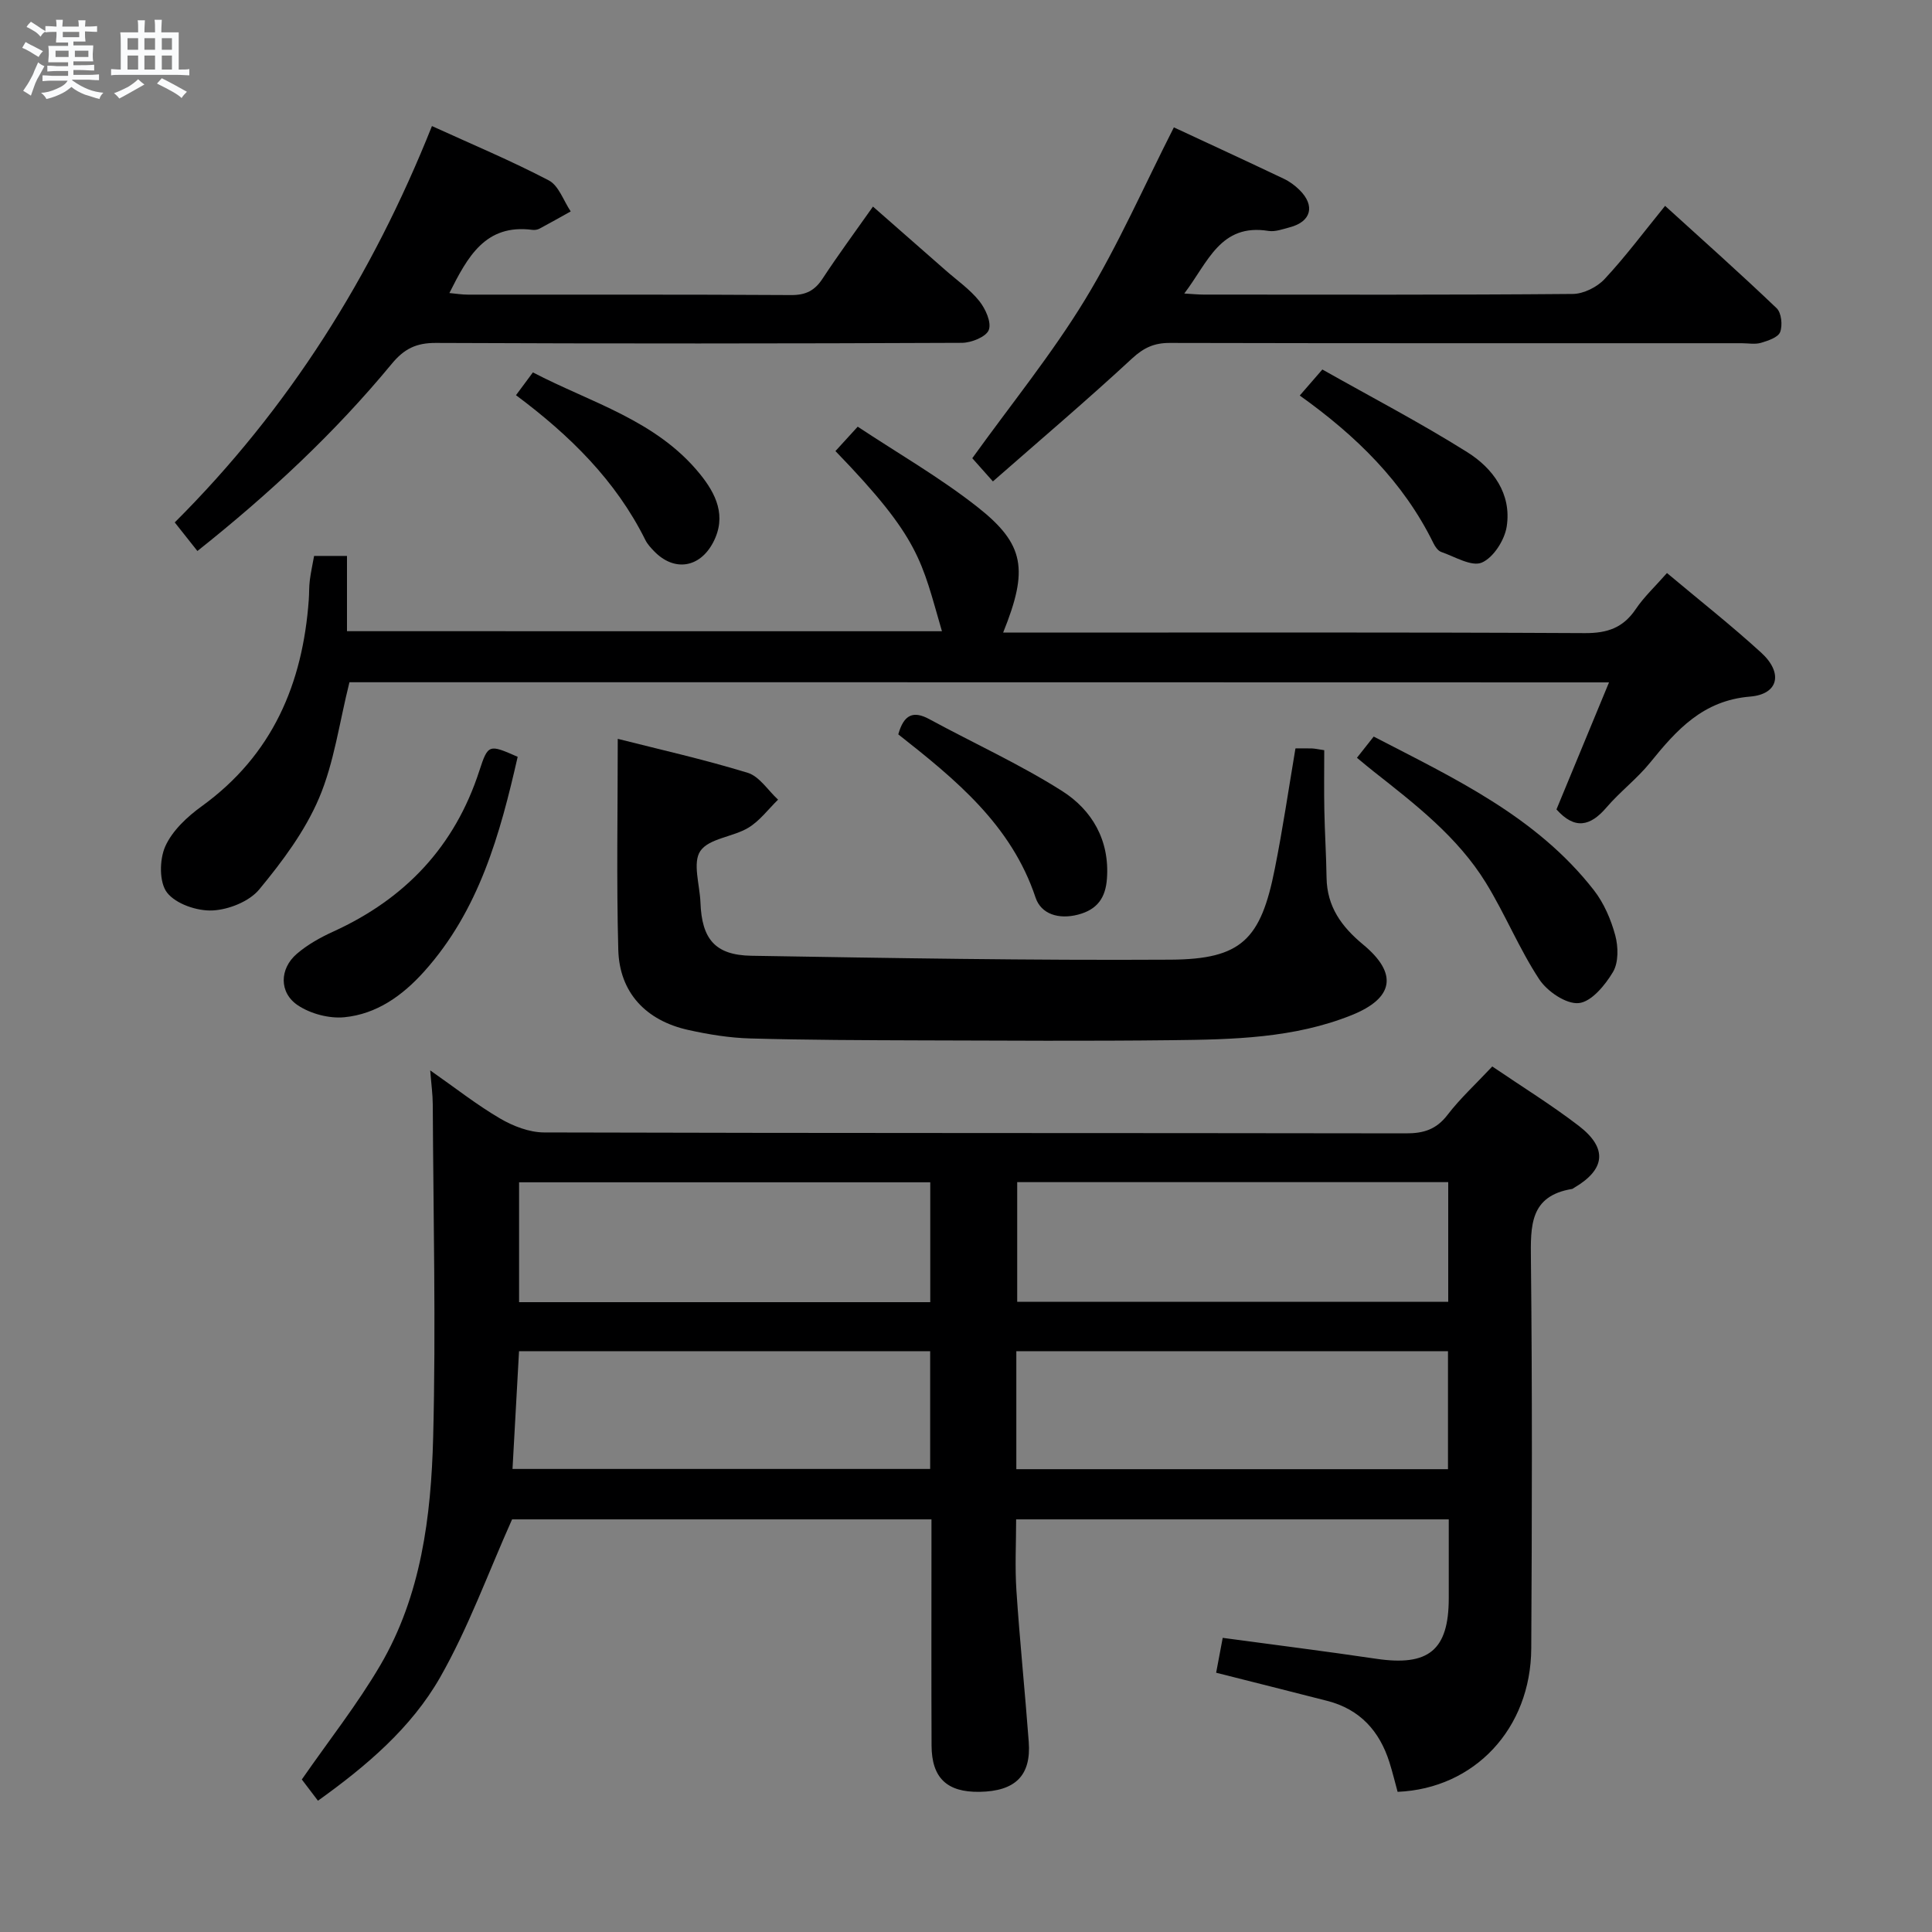 <svg enable-background="new 0 0 400 400" viewBox="0 0 400 400" xmlns="http://www.w3.org/2000/svg"><rect x="0" y="0" width="400" height="400" fill="#808080" stroke="none"/><path d="m6.8 9.5c.6.3 1.3.7 2.1 1.1-.4.4-.7.8-.9 1.2-.7-.4-1.3-.8-1.8-1.1s-1.1-.6-1.6-.8c.2-.4.5-.8.7-1.2.4.2.8.5 1.5.8zm.9 6.9c-.3.6-.5 1.1-.7 1.7s-.4 1.1-.6 1.7c-.6-.4-1.1-.7-1.6-1 .7-1 1.2-1.8 1.5-2.4.3-.5.6-1.1.8-1.7.3-.6.5-1.2.8-1.8.3.3.8.6 1.3.8-.7 1.3-1.2 2.2-1.5 2.7zm.1-11c.4.3 1 .7 1.7 1.1-.5.2-.8.6-1.1 1.1-.5-.6-1-1-1.4-1.2s-.9-.6-1.5-.8c.2-.4.5-.7.9-1.1.5.3.9.6 1.4.9zm10.5 13.1c1 .4 2 .6 3.1.7-.4.4-.7.8-.8 1.3-.9-.2-1.9-.6-3-.9-1-.4-2-.9-2.8-1.6-.5.4-1.1.9-1.9 1.3s-1.9.9-3.3 1.2c-.1-.3-.5-.8-1.1-1.3 1 0 2.1-.3 3.2-.8 1.2-.5 1.9-1 2.3-1.7h-3.2c-.4 0-1 0-2 .1v-1.2c1 0 1.7.1 2 .1h3.3v-1h-2.3c-.2 0-.9 0-2 .1v-1.2c1.2 0 1.9.1 2 .1h2.3v-.8h-4.1c0-.7.1-1.2.1-1.6 0-.5 0-1.1-.1-1.8h4.1v-.7h-2.5c0-.6.1-1.1.1-1.6v-.6h-.5c-.4 0-1 0-1.8.1v-1.3c1.2 0 1.9.1 2.1.1h.2c0-.3 0-.8-.1-1.4h1.4c0 .6-.1 1-.1 1.4h3.4c0-.4 0-.8-.1-1.3h1.5c0 .4-.1.9-.1 1.3.7 0 1.5 0 2.5-.1v1.2c-1 0-1.8-.1-2.5-.1v.6c0 .3 0 .8.1 1.5h-2.5v.8h4.1c0 .7-.1 1.3-.1 1.8s0 1 .1 1.5h-4.1v.8h1.4c.8 0 1.8 0 2.9-.1v1.2c-1 0-1.9-.1-2.8-.1h-1.5v1h3.2c.3 0 1 0 2.1-.1v1.2c-1.1 0-1.8-.1-2.1-.1h-3.4l-.1.1c1.4 1 2.4 1.5 3.4 1.9zm-4.1-6.7v-1.3h-2.7v1.3zm2.2-4.1v-1.1h-3.4v1.1zm1.9 4.1v-1.3h-2.8v1.3z" fill="#fafbfc"/><path d="m37 6.7v2.3 5.4c1 0 1.8 0 2.2-.1v1.3c-.6 0-1.5-.1-2.5-.1h-11.9c-.7 0-1.3 0-1.8.1v-1.3c.5 0 1.1.1 2 .1v-5.2c0-1 0-1.8-.1-2.5h3.7c0-1.3 0-2.1-.1-2.5h1.5c0 .4-.1 1.3-.1 2.5h2.2c0-1.2 0-2.1-.1-2.6h1.5c0 .4-.1 1.3-.1 2.6zm-12.3 13.7c-.3-.4-.7-.8-1.1-1.1 1.1-.4 2.1-.9 2.9-1.3.8-.5 1.5-1 2.1-1.6.4.4.9.8 1.3 1.1-2.5 1.4-4.2 2.4-5.2 2.9zm3.9-10.1v-2.4h-2.2v2.4zm0 4.1v-2.9h-2.2v2.9zm3.5-4.1v-2.4h-2.2v2.4zm0 4.1v-2.9h-2.2v2.9zm.4 2.9 1-1.1c.6.3 1.4.7 2.5 1.3s2 1.1 2.7 1.5c-.4.4-.8.8-1.1 1.3-.8-.8-2.5-1.7-5.1-3zm3.1-7v-2.4h-2.1v2.4zm0 4.1v-2.9h-2.1v2.9z" fill="#fafbfc"/><g fill="#000001"><path d="m308.96 220.8c6.18 4.21 12.28 7.97 17.93 12.31 6.01 4.63 5.48 9.03-.99 12.81-.14.08-.28.22-.43.24-8.78 1.45-8.58 7.66-8.51 14.64.29 26.83.22 53.66.07 80.49-.09 16.62-11.76 29.02-27.67 29.69-.55-2.01-1.05-4.08-1.69-6.11-2.05-6.49-6.12-10.99-12.87-12.72-7.52-1.93-15.06-3.82-23.01-5.83.43-2.3.88-4.67 1.36-7.22 10.8 1.46 21.31 2.78 31.77 4.33 10.84 1.61 15.02-1.77 15.03-12.51 0-5.32 0-10.64 0-16.35-29.86 0-59.42 0-89.57 0 0 4.91-.27 9.85.06 14.75.69 10.45 1.77 20.87 2.55 31.31.52 6.98-2.78 10.23-10.18 10.35-6.74.11-9.91-2.87-9.94-9.57-.06-13.67-.02-27.33-.02-41 0-1.81 0-3.63 0-5.84-29.59 0-58.82 0-86.83 0-5.02 11.24-9.07 22.49-14.91 32.73-5.96 10.44-15.21 18.31-25.28 25.52-1.43-1.88-2.61-3.43-3.34-4.4 5.61-8.09 11.49-15.54 16.24-23.64 8.48-14.47 10.52-30.82 10.95-47.12.59-22.98.03-45.98-.08-68.97-.01-2.09-.3-4.17-.53-7.08 5.21 3.64 9.64 7.14 14.46 9.96 2.7 1.58 6.05 2.88 9.11 2.89 59.49.17 118.99.09 178.48.19 3.64.01 6.26-.82 8.56-3.81 2.6-3.4 5.82-6.35 9.28-10.04zm-9.12 23.95c-30.03 0-59.6 0-89.24 0v24.78h89.24c0-8.38 0-16.35 0-24.78zm-.05 35c-29.99 0-59.56 0-89.37 0v24.43h89.37c0-8.23 0-16.04 0-24.43zm-107.19-34.97c-28.56 0-56.78 0-85.13 0v24.82h85.13c0-8.29 0-16.24 0-24.82zm-.02 34.97c-28.47 0-56.69 0-85.12 0-.45 8.18-.89 16.04-1.35 24.38h86.47c0-8.19 0-16.11 0-24.38z"/><path d="m72.35 141.25c-2.11 8.41-3.17 16.64-6.3 24-2.91 6.84-7.59 13.11-12.38 18.9-2.07 2.5-6.33 4.19-9.68 4.35-3.18.15-7.57-1.34-9.4-3.69-1.65-2.11-1.59-6.84-.38-9.56 1.46-3.28 4.57-6.17 7.59-8.35 14.61-10.58 20.88-25.33 22.13-42.74.1-1.33.04-2.67.21-3.99.2-1.62.56-3.23.89-5.07h6.81v15.58c41.33 0 82.26 0 123.18.01-4.25-14.56-4.41-19.09-22.05-37.3 1.29-1.41 2.6-2.85 4.61-5.05 8.32 5.51 16.96 10.48 24.73 16.58 9.9 7.77 10.63 13.03 5.38 26.05h5.5c38.32 0 76.64-.09 114.97.11 4.64.02 7.89-1.1 10.49-4.95 1.74-2.58 4.09-4.76 6.48-7.49 6.66 5.59 13.29 10.81 19.51 16.49 4.55 4.15 3.64 8.6-2.29 9.09-9.8.81-15.21 6.89-20.7 13.66-2.71 3.35-6.24 6.02-9.05 9.3-3.35 3.91-6.56 4.64-10.35.4 3.51-8.48 7.09-17.14 10.88-26.3-87.57-.03-174.3-.03-260.78-.03z"/><path d="m268.21 154.95c1.48 0 2.47-.03 3.46.01.64.03 1.27.18 2.5.36 0 4.18-.06 8.3.02 12.43.09 4.66.39 9.31.46 13.96.09 5.99 3.07 10.12 7.57 13.85 7.24 5.99 6.39 11.09-2.37 14.61-11.94 4.8-24.64 5.05-37.26 5.19-17.29.2-34.59.09-51.88.04-11.79-.04-23.59-.07-35.38-.4-4.28-.12-8.6-.82-12.8-1.75-8.84-1.95-14.28-7.78-14.52-16.59-.39-14.42-.11-28.86-.11-43.69 8.4 2.13 17.76 4.23 26.9 7.03 2.44.75 4.21 3.65 6.29 5.56-2.03 1.98-3.8 4.4-6.16 5.82-3.19 1.92-8.14 2.19-9.93 4.81-1.65 2.42-.12 7.01.02 10.64.27 7.58 3.02 10.92 10.53 11.05 28.93.48 57.87.98 86.8.81 14.67-.09 18.69-4.15 21.59-18.85 1.63-8.14 2.83-16.33 4.27-24.89z"/><path d="m40.87 114.08c-1.69-2.14-3.02-3.82-4.69-5.92 23.57-23.5 40.88-51.01 53.25-82.06 8.29 3.78 16.41 7.18 24.19 11.25 2.07 1.08 3.05 4.22 4.54 6.42-2.16 1.2-4.3 2.42-6.48 3.58-.42.22-.99.3-1.46.24-9.76-1.27-13.42 5.62-17.18 13.08 1.38.13 2.6.33 3.82.33 22.32.02 44.63-.05 66.94.09 3.03.02 4.89-.93 6.51-3.41 3.19-4.86 6.64-9.54 10.43-14.91 5.15 4.52 10.09 8.84 15.01 13.17 2.37 2.09 5.04 3.94 6.99 6.37 1.29 1.61 2.57 4.42 1.98 6-.53 1.42-3.6 2.66-5.56 2.67-36.3.16-72.61.18-108.91.02-4.07-.02-6.58 1.21-9.17 4.36-11.78 14.26-25.25 26.83-40.21 38.72z"/><path d="m205.57 99.67c-2.26-2.54-3.54-3.99-4.27-4.8 8.06-11.21 16.48-21.56 23.35-32.84 6.88-11.31 12.23-23.55 18.39-35.66 7.22 3.36 15.02 6.96 22.78 10.65 1.18.56 2.3 1.39 3.23 2.31 3.3 3.26 2.42 6.57-2.02 7.73-1.44.38-3.01.97-4.4.75-10-1.61-12.52 6.51-17.44 12.96 1.84.11 2.91.22 3.99.22 25.48.01 50.97.09 76.45-.13 2.24-.02 5.03-1.42 6.58-3.08 4.3-4.61 8.09-9.7 12.53-15.16 7.8 7.09 15.58 14.01 23.1 21.2.99.95 1.25 3.53.72 4.93-.42 1.11-2.5 1.79-3.97 2.23-1.23.36-2.64.08-3.98.08-39.48 0-78.95.03-118.43-.06-3.22-.01-5.38.99-7.79 3.21-9.24 8.56-18.85 16.72-28.82 25.46z"/><path d="m280.94 156.89c1.24-1.57 2.16-2.73 3.47-4.39 16.64 8.63 33.68 16.53 45.59 31.81 2.08 2.67 3.53 6.06 4.42 9.34.64 2.37.7 5.62-.47 7.59-1.62 2.73-4.48 6.19-7.09 6.44s-6.53-2.42-8.18-4.93c-4.17-6.34-7.06-13.51-11.05-19.99-5.85-9.5-14.62-16.25-23.25-23.05-1.02-.8-2.02-1.65-3.44-2.82z"/><path d="m107.18 156.69c-3.65 16.03-7.97 31.77-19.4 44.49-4.47 4.97-9.81 8.78-16.49 9.43-3.14.3-6.98-.71-9.62-2.47-3.92-2.61-3.82-7.57-.22-10.66 2.22-1.91 4.91-3.41 7.6-4.63 14.85-6.78 25.11-17.6 30.19-33.26 1.81-5.57 2-5.51 7.94-2.9z"/><path d="m185.98 152.04c1.16-4.14 3.13-4.94 6.44-3.14 9.15 4.97 18.69 9.3 27.46 14.86 6.2 3.93 9.88 10.19 9.3 18.15-.28 3.92-1.95 6.4-5.97 7.45-4.01 1.05-7.66-.09-8.81-3.53-5.02-15.06-16.57-24.45-28.42-33.79z"/><path d="m269.1 81.89c1.67-1.92 2.85-3.28 4.68-5.39 10 5.65 20.24 10.99 29.99 17.11 5.33 3.34 9.22 8.63 8.18 15.39-.43 2.81-2.75 6.45-5.16 7.48-2.12.9-5.6-1.24-8.41-2.21-.68-.24-1.27-1.12-1.62-1.84-6.22-12.66-15.96-22.19-27.66-30.54z"/><path d="m106.83 81.82c1.24-1.67 2.13-2.86 3.5-4.72 11.97 6.26 25.53 9.87 34.58 21.03 3.31 4.08 5.6 8.71 2.74 14.17-2.77 5.28-8.05 6.11-12.2 1.85-.69-.71-1.39-1.47-1.83-2.34-6.12-12.32-15.63-21.67-26.79-29.99z"/></g></svg>